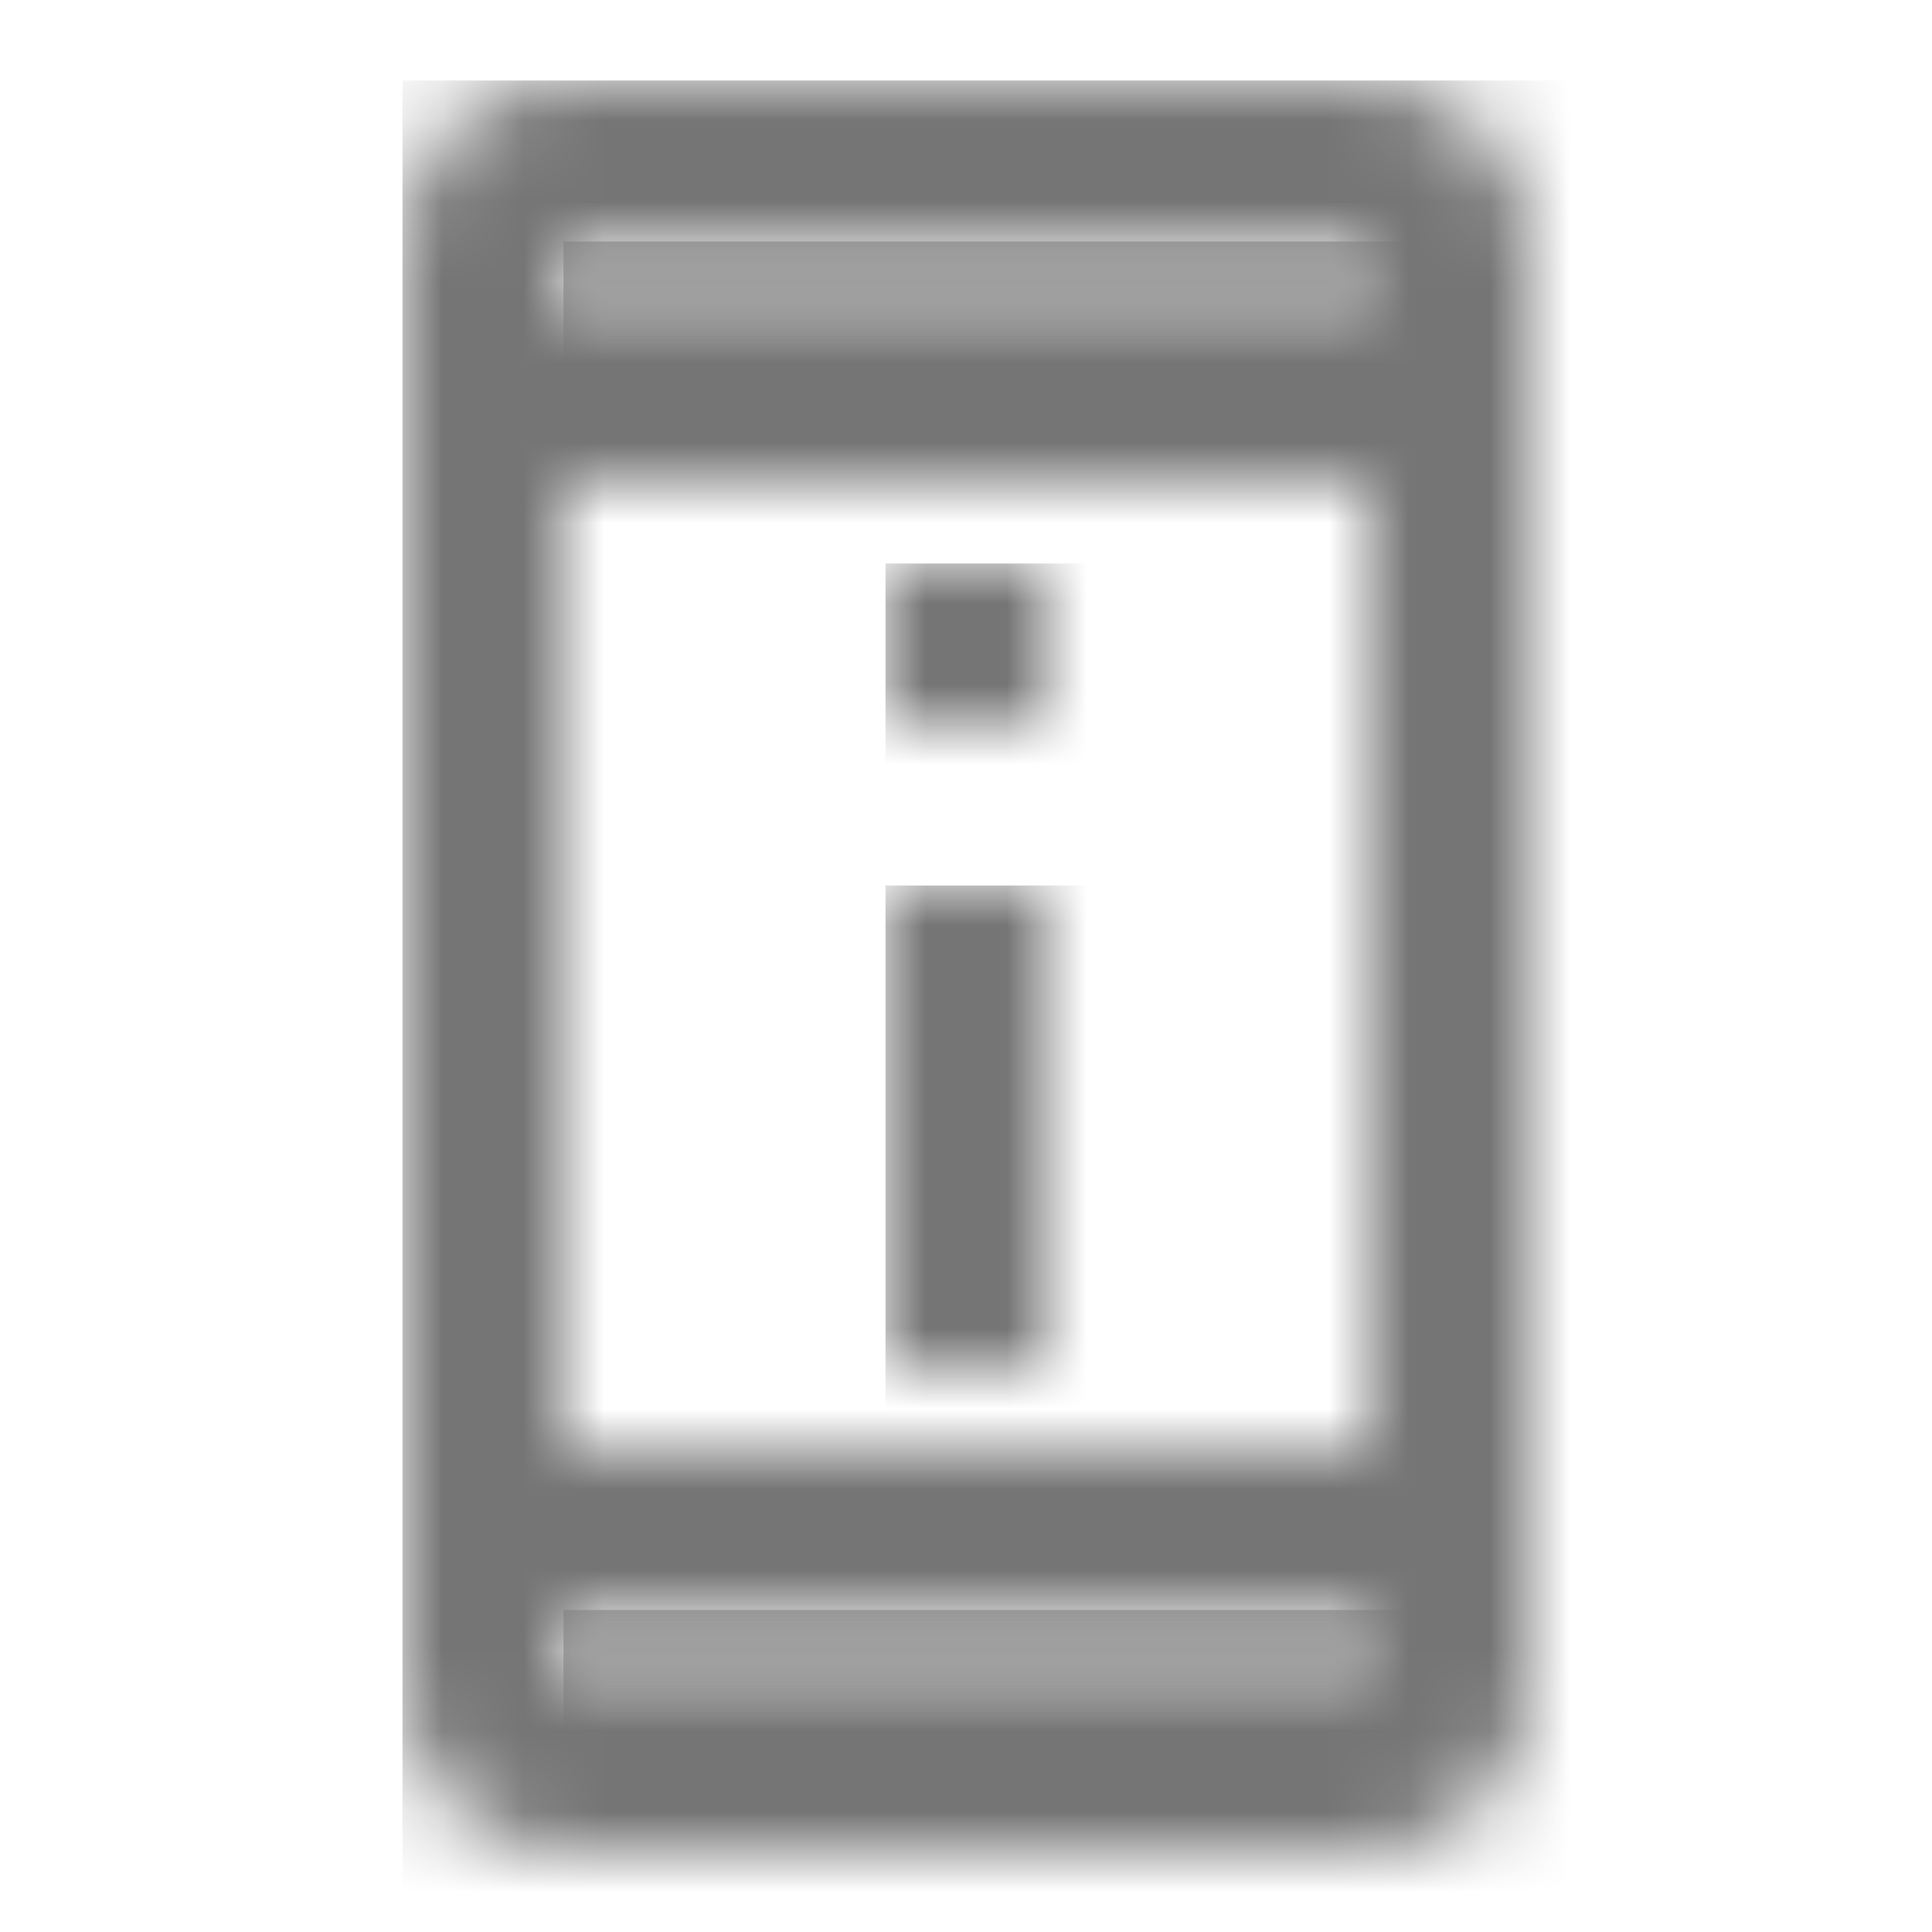 <?xml version="1.0" encoding="UTF-8"?>
<svg width="24px" height="24px" viewBox="0 0 24 24" version="1.1" xmlns="http://www.w3.org/2000/svg" xmlns:xlink="http://www.w3.org/1999/xlink">
    <!-- Generator: Sketch 50 (54983) - http://www.bohemiancoding.com/sketch -->
    <title>icon/action/perm_device_information_24px_two_tone</title>
    <desc>Created with Sketch.</desc>
    <defs>
        <rect id="path-1" x="0" y="0" width="10" height="1"></rect>
        <rect id="path-3" x="0" y="0" width="10" height="1"></rect>
        <rect id="path-5" x="0" y="0" width="2" height="2"></rect>
        <rect id="path-7" x="0" y="0" width="2" height="6"></rect>
        <path d="M12,0.01 L2,0 C0.9,0 0,0.9 0,2 L0,20 C0,21.1 0.9,22 2,22 L12,22 C13.1,22 14,21.1 14,20 L14,2 C14,0.9 13.1,0.01 12,0.01 Z M12,20 L2,20 L2,19 L12,19 L12,20 Z M12,17 L2,17 L2,5 L12,5 L12,17 Z M12,3 L2,3 L2,2 L12,2 L12,3 Z" id="path-9"></path>
    </defs>
    <g id="icon/action/perm_device_information_24px" stroke="none" stroke-width="1" fill="none" fill-rule="evenodd">
        <g id="↳-Light-Color" transform="translate(7, 20)">
            <mask id="mask-2" fill="white">
                <use xlink:href="#path-1"></use>
            </mask>
            <g id="Mask" opacity="0.3" fill-rule="nonzero"></g>
            <g id="✱-/-Color-/-Icons-/-Black-/-Disabled" mask="url(#mask-2)" fill="#000000" fill-opacity="0.38">
                <rect id="Rectangle" x="0" y="0" width="101" height="101"></rect>
            </g>
        </g>
        <g id="↳-Light-Color" transform="translate(7, 3)">
            <mask id="mask-4" fill="white">
                <use xlink:href="#path-3"></use>
            </mask>
            <g id="Mask" opacity="0.3" fill-rule="nonzero"></g>
            <g id="✱-/-Color-/-Icons-/-Black-/-Disabled" mask="url(#mask-4)" fill="#000000" fill-opacity="0.38">
                <rect id="Rectangle" x="0" y="0" width="101" height="101"></rect>
            </g>
        </g>
        <g id="↳-Dark-Color" transform="translate(11, 7)">
            <mask id="mask-6" fill="white">
                <use xlink:href="#path-5"></use>
            </mask>
            <g id="Mask" fill-rule="nonzero"></g>
            <g id="✱-/-Color-/-Icons-/-Black-/-Inactive" mask="url(#mask-6)" fill="#000000" fill-opacity="0.54">
                <rect id="Rectangle" x="0" y="0" width="101" height="101"></rect>
            </g>
        </g>
        <g id="↳-Dark-Color" transform="translate(11, 11)">
            <mask id="mask-8" fill="white">
                <use xlink:href="#path-7"></use>
            </mask>
            <g id="Mask" fill-rule="nonzero"></g>
            <g id="✱-/-Color-/-Icons-/-Black-/-Inactive" mask="url(#mask-8)" fill="#000000" fill-opacity="0.54">
                <rect id="Rectangle" x="0" y="0" width="101" height="101"></rect>
            </g>
        </g>
        <g id="↳-Dark-Color" transform="translate(5, 1)">
            <mask id="mask-10" fill="white">
                <use xlink:href="#path-9"></use>
            </mask>
            <g id="Mask" fill-rule="nonzero"></g>
            <g id="✱-/-Color-/-Icons-/-Black-/-Inactive" mask="url(#mask-10)" fill="#000000" fill-opacity="0.54">
                <rect id="Rectangle" x="0" y="0" width="101" height="101"></rect>
            </g>
        </g>
    </g>
</svg>